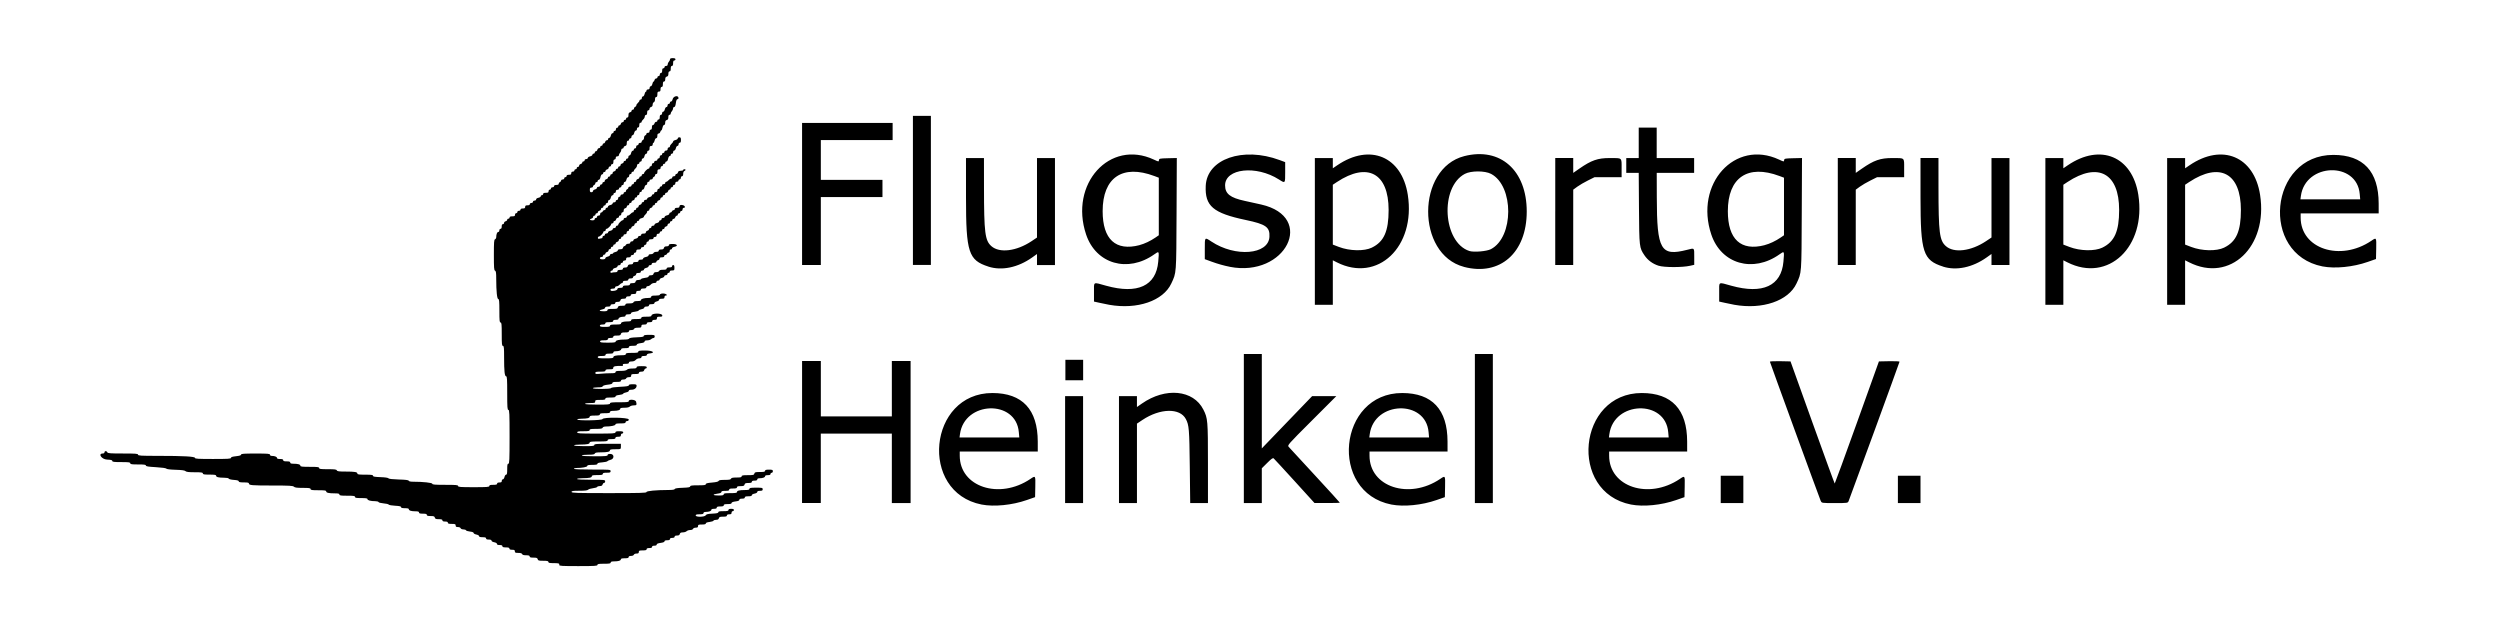 <?xml version="1.0" encoding="UTF-8" standalone="no"?>
<!-- Created with Inkscape (http://www.inkscape.org/) -->

<svg
   width="264"
   height="67"
   viewBox="0 0 69.85 17.727"
   version="1.1"
   id="SVGRoot"
   sodipodi:docname="Logo_ FSGHeinkel.svg"
   inkscape:version="1.2 (dc2aeda, 2022-05-15)"
   xmlns:inkscape="http://www.inkscape.org/namespaces/inkscape"
   xmlns:sodipodi="http://sodipodi.sourceforge.net/DTD/sodipodi-0.dtd"
   xmlns="http://www.w3.org/2000/svg"
   xmlns:svg="http://www.w3.org/2000/svg">
  <sodipodi:namedview
     id="namedview441"
     pagecolor="#ffffff"
     bordercolor="#000000"
     borderopacity="0.25"
     inkscape:showpageshadow="2"
     inkscape:pageopacity="0.0"
     inkscape:pagecheckerboard="0"
     inkscape:deskcolor="#d1d1d1"
     inkscape:document-units="mm"
     showgrid="false"
     inkscape:zoom="1.3266287"
     inkscape:cx="148.49671"
     inkscape:cy="153.39634"
     inkscape:window-width="1390"
     inkscape:window-height="1205"
     inkscape:window-x="0"
     inkscape:window-y="25"
     inkscape:window-maximized="0"
     inkscape:current-layer="layer1" />
  <defs
     id="defs436" />
  <g
     inkscape:label="Layer 1"
     inkscape:groupmode="layer"
     id="layer1">
    <path
       style="fill:#000000;stroke-width:0.022"
       d="m 15.628,15.767 c 0,-0.026 -0.032,-0.033 -0.153,-0.033 -0.121,0 -0.153,-0.007 -0.153,-0.033 0,-0.026 -0.031,-0.033 -0.144,-0.033 -0.125,0 -0.145,-0.006 -0.155,-0.044 -0.009,-0.036 -0.03,-0.044 -0.118,-0.044 -0.08,0 -0.106,-0.008 -0.106,-0.033 0,-0.024 -0.026,-0.033 -0.099,-0.033 -0.068,0 -0.103,-0.01 -0.111,-0.033 -0.009,-0.022 -0.043,-0.033 -0.108,-0.033 -0.081,0 -0.096,-0.007 -0.096,-0.044 0,-0.035 -0.015,-0.044 -0.076,-0.044 -0.053,0 -0.076,-0.01 -0.076,-0.033 0,-0.024 -0.025,-0.033 -0.098,-0.033 -0.073,0 -0.098,-0.009 -0.098,-0.033 0,-0.023 -0.023,-0.033 -0.076,-0.033 -0.052,0 -0.076,-0.01 -0.076,-0.032 0,-0.019 -0.031,-0.037 -0.076,-0.046 -0.044,-0.008 -0.076,-0.027 -0.076,-0.045 0,-0.02 -0.026,-0.03 -0.076,-0.03 -0.053,0 -0.076,-0.01 -0.076,-0.033 0,-0.024 -0.025,-0.033 -0.098,-0.033 -0.069,0 -0.098,-0.009 -0.098,-0.03 0,-0.017 -0.033,-0.036 -0.076,-0.045 -0.042,-0.008 -0.076,-0.027 -0.076,-0.043 0,-0.018 -0.038,-0.033 -0.103,-0.04 -0.057,-0.006 -0.106,-0.022 -0.111,-0.036 -0.004,-0.013 -0.037,-0.024 -0.072,-0.024 -0.037,0 -0.07,-0.014 -0.077,-0.033 -0.007,-0.019 -0.04,-0.033 -0.076,-0.033 -0.049,0 -0.063,-0.01 -0.063,-0.044 0,-0.038 -0.015,-0.044 -0.109,-0.044 -0.082,0 -0.109,-0.008 -0.109,-0.033 0,-0.023 -0.023,-0.033 -0.076,-0.033 -0.053,0 -0.076,-0.01 -0.076,-0.033 0,-0.024 -0.026,-0.033 -0.1,-0.033 -0.082,0 -0.102,-0.008 -0.112,-0.044 -0.009,-0.036 -0.03,-0.044 -0.118,-0.044 -0.08,0 -0.106,-0.008 -0.106,-0.033 0,-0.025 -0.027,-0.033 -0.109,-0.033 -0.082,0 -0.109,-0.008 -0.109,-0.033 0,-0.024 -0.025,-0.033 -0.093,-0.033 -0.124,-3.99e-4 -0.191,-0.02 -0.191,-0.057 0,-0.022 -0.031,-0.03 -0.109,-0.03 -0.079,0 -0.109,-0.009 -0.109,-0.03 0,-0.022 -0.043,-0.032 -0.165,-0.039 -0.091,-0.004 -0.172,-0.019 -0.18,-0.032 -0.008,-0.013 -0.074,-0.029 -0.145,-0.034 -0.071,-0.006 -0.134,-0.022 -0.138,-0.036 -0.005,-0.014 -0.046,-0.025 -0.091,-0.025 -0.127,0 -0.219,-0.024 -0.219,-0.057 0,-0.023 -0.041,-0.03 -0.174,-0.03 -0.141,0 -0.174,-0.006 -0.174,-0.033 0,-0.027 -0.039,-0.033 -0.218,-0.033 -0.179,0 -0.218,-0.006 -0.218,-0.033 0,-0.026 -0.03,-0.033 -0.136,-0.033 -0.166,-3.61e-4 -0.234,-0.017 -0.234,-0.057 0,-0.024 -0.047,-0.03 -0.218,-0.03 -0.179,0 -0.218,-0.006 -0.218,-0.033 0,-0.027 -0.039,-0.033 -0.217,-0.033 -0.163,0 -0.225,-0.008 -0.249,-0.033 -0.027,-0.027 -0.125,-0.033 -0.596,-0.033 -0.587,-3.06e-4 -0.661,-0.007 -0.661,-0.057 0,-0.023 -0.036,-0.03 -0.142,-0.03 -0.106,0 -0.142,-0.008 -0.142,-0.03 0,-0.021 -0.039,-0.033 -0.135,-0.04 -0.076,-0.005 -0.139,-0.021 -0.144,-0.035 -0.005,-0.016 -0.057,-0.026 -0.132,-0.026 -0.154,-3.71e-4 -0.222,-0.018 -0.222,-0.057 0,-0.023 -0.042,-0.03 -0.185,-0.03 -0.15,0 -0.185,-0.006 -0.185,-0.033 0,-0.027 -0.04,-0.033 -0.227,-0.033 -0.166,0 -0.236,-0.008 -0.258,-0.031 -0.022,-0.022 -0.102,-0.033 -0.275,-0.038 -0.151,-0.004 -0.25,-0.017 -0.26,-0.032 -0.009,-0.015 -0.126,-0.031 -0.294,-0.041 -0.214,-0.012 -0.278,-0.023 -0.278,-0.046 0,-0.024 -0.047,-0.03 -0.218,-0.03 -0.179,0 -0.218,-0.006 -0.218,-0.033 0,-0.027 -0.042,-0.033 -0.251,-0.033 -0.205,0 -0.251,-0.006 -0.251,-0.032 0,-0.024 -0.036,-0.033 -0.147,-0.038 -0.152,-0.007 -0.263,-0.17 -0.116,-0.17 0.025,0 0.045,-0.014 0.045,-0.033 0,-0.018 0.015,-0.033 0.033,-0.033 0.018,0 0.039,0.015 0.046,0.033 0.011,0.028 0.08,0.033 0.435,0.033 0.361,0 0.423,0.005 0.423,0.033 0,0.028 0.077,0.033 0.564,0.033 0.714,0 1.028,0.018 1.028,0.058 0,0.024 0.095,0.029 0.502,0.029 0.419,0 0.502,-0.005 0.502,-0.031 0,-0.022 0.041,-0.035 0.142,-0.046 0.099,-0.011 0.142,-0.024 0.142,-0.045 0,-0.025 0.074,-0.03 0.403,-0.03 0.344,0 0.403,0.005 0.403,0.033 0,0.019 0.02,0.033 0.049,0.033 0.083,5.02e-4 0.147,0.025 0.147,0.057 0,0.021 0.028,0.03 0.087,0.03 0.063,0 0.087,0.009 0.087,0.033 0,0.024 0.025,0.033 0.098,0.033 0.073,0 0.098,0.009 0.098,0.033 0,0.024 0.025,0.033 0.093,0.033 0.124,3.99e-4 0.191,0.02 0.191,0.057 0,0.024 0.053,0.03 0.262,0.03 0.218,0 0.262,0.005 0.262,0.033 0,0.027 0.041,0.033 0.241,0.033 0.194,0 0.243,0.006 0.253,0.033 0.01,0.026 0.059,0.033 0.245,0.033 0.259,3.33e-4 0.33,0.013 0.33,0.057 0,0.024 0.047,0.03 0.218,0.03 0.173,0 0.218,0.006 0.218,0.031 0,0.024 0.048,0.032 0.208,0.038 0.127,0.004 0.214,0.017 0.224,0.033 0.01,0.016 0.112,0.028 0.286,0.033 0.192,0.005 0.273,0.015 0.28,0.035 0.006,0.017 0.051,0.027 0.122,0.027 0.277,2.78e-4 0.538,0.028 0.538,0.058 0,0.023 0.072,0.029 0.36,0.029 0.305,0 0.36,0.005 0.36,0.033 0,0.028 0.063,0.033 0.436,0.033 0.373,0 0.436,-0.005 0.436,-0.033 0,-0.025 0.027,-0.033 0.109,-0.033 0.082,0 0.109,-0.008 0.109,-0.033 0,-0.022 0.022,-0.033 0.065,-0.033 0.051,0 0.065,-0.01 0.065,-0.044 0,-0.024 0.014,-0.044 0.031,-0.044 0.017,0 0.037,-0.029 0.045,-0.065 0.008,-0.036 0.028,-0.065 0.045,-0.065 0.024,0 0.031,-0.035 0.031,-0.153 0,-0.121 0.007,-0.153 0.033,-0.153 0.028,0 0.033,-0.098 0.033,-0.752 0,-0.654 -0.004,-0.752 -0.033,-0.752 -0.028,0 -0.033,-0.067 -0.033,-0.469 0,-0.381 -0.005,-0.469 -0.03,-0.469 -0.042,0 -0.057,-0.143 -0.057,-0.526 0,-0.274 -0.005,-0.324 -0.033,-0.324 -0.028,0 -0.033,-0.051 -0.033,-0.327 0,-0.276 -0.005,-0.327 -0.033,-0.327 -0.028,0 -0.033,-0.051 -0.033,-0.327 0,-0.26 -0.006,-0.327 -0.03,-0.327 -0.035,0 -0.058,-0.218 -0.058,-0.557 0,-0.178 -0.007,-0.226 -0.033,-0.236 -0.028,-0.011 -0.033,-0.08 -0.033,-0.439 0,-0.359 0.005,-0.429 0.033,-0.439 0.018,-0.007 0.033,-0.034 0.033,-0.059 5.18e-4,-0.081 0.025,-0.145 0.057,-0.145 0.017,0 0.03,-0.02 0.03,-0.044 0,-0.024 0.015,-0.044 0.033,-0.044 0.022,0 0.033,-0.022 0.033,-0.065 0,-0.044 0.011,-0.065 0.033,-0.065 0.018,0 0.033,-0.016 0.033,-0.035 0,-0.019 0.02,-0.04 0.044,-0.046 0.024,-0.006 0.044,-0.025 0.044,-0.042 0,-0.017 0.015,-0.03 0.033,-0.03 0.018,0 0.033,-0.015 0.033,-0.033 0,-0.023 0.023,-0.033 0.076,-0.033 0.062,0 0.076,-0.008 0.076,-0.044 0,-0.024 0.015,-0.044 0.033,-0.044 0.018,0 0.033,-0.015 0.033,-0.033 0,-0.018 0.019,-0.033 0.044,-0.033 0.024,0 0.044,-0.015 0.044,-0.033 0,-0.022 0.022,-0.033 0.065,-0.033 0.051,0 0.065,-0.01 0.065,-0.044 0,-0.034 0.015,-0.044 0.065,-0.044 0.044,0 0.065,-0.011 0.065,-0.033 0,-0.018 0.019,-0.033 0.044,-0.033 0.024,0 0.044,-0.015 0.044,-0.033 0,-0.018 0.019,-0.033 0.044,-0.033 0.025,0 0.044,-0.015 0.044,-0.033 0,-0.019 0.027,-0.039 0.065,-0.046 0.036,-0.007 0.065,-0.027 0.065,-0.043 0,-0.016 0.015,-0.03 0.033,-0.03 0.018,0 0.033,-0.015 0.033,-0.033 0,-0.023 0.023,-0.033 0.076,-0.033 0.062,0 0.076,-0.008 0.076,-0.044 0,-0.024 0.015,-0.044 0.033,-0.044 0.018,0 0.033,-0.015 0.033,-0.033 0,-0.018 0.019,-0.033 0.044,-0.033 0.024,0 0.044,-0.015 0.044,-0.033 0,-0.022 0.022,-0.033 0.065,-0.033 0.044,0 0.065,-0.011 0.065,-0.033 0,-0.018 0.015,-0.039 0.033,-0.046 0.018,-0.007 0.033,-0.026 0.033,-0.043 0,-0.017 0.02,-0.03 0.044,-0.03 0.024,0 0.044,-0.015 0.044,-0.033 0,-0.018 0.015,-0.033 0.033,-0.033 0.018,0 0.033,-0.015 0.033,-0.033 0,-0.022 0.022,-0.033 0.065,-0.033 0.051,0 0.065,-0.01 0.065,-0.044 0,-0.029 0.015,-0.044 0.044,-0.044 0.024,0 0.044,-0.015 0.044,-0.033 0,-0.018 0.015,-0.033 0.033,-0.033 0.018,0 0.033,-0.015 0.033,-0.033 0,-0.018 0.015,-0.033 0.033,-0.033 0.018,0 0.033,-0.016 0.033,-0.035 0,-0.019 0.02,-0.04 0.044,-0.046 0.024,-0.006 0.044,-0.025 0.044,-0.042 0,-0.017 0.015,-0.03 0.033,-0.03 0.018,0 0.033,-0.015 0.033,-0.033 0,-0.018 0.019,-0.033 0.044,-0.033 0.024,0 0.044,-0.014 0.044,-0.031 0,-0.017 0.029,-0.037 0.065,-0.045 0.036,-0.008 0.065,-0.028 0.065,-0.045 0,-0.017 0.015,-0.031 0.033,-0.031 0.018,0 0.033,-0.015 0.033,-0.033 0,-0.018 0.014,-0.033 0.03,-0.033 0.017,0 0.035,-0.02 0.042,-0.044 0.006,-0.024 0.027,-0.044 0.046,-0.044 0.019,0 0.035,-0.015 0.035,-0.033 0,-0.018 0.015,-0.033 0.033,-0.033 0.018,0 0.033,-0.015 0.033,-0.033 0,-0.018 0.014,-0.033 0.03,-0.033 0.017,0 0.035,-0.02 0.042,-0.044 0.006,-0.024 0.027,-0.044 0.046,-0.044 0.019,0 0.035,-0.015 0.035,-0.033 0,-0.018 0.014,-0.033 0.031,-0.033 0.017,0 0.037,-0.029 0.045,-0.065 0.008,-0.036 0.028,-0.065 0.045,-0.065 0.017,0 0.031,-0.015 0.031,-0.033 0,-0.018 0.015,-0.033 0.033,-0.033 0.018,0 0.033,-0.019 0.033,-0.044 0,-0.024 0.015,-0.044 0.033,-0.044 0.018,0 0.033,-0.015 0.033,-0.033 0,-0.018 0.014,-0.033 0.03,-0.033 0.017,0 0.035,-0.02 0.042,-0.044 0.006,-0.024 0.027,-0.044 0.046,-0.044 0.019,0 0.035,-0.015 0.035,-0.033 0,-0.018 0.015,-0.033 0.033,-0.033 0.018,0 0.033,-0.015 0.033,-0.033 0,-0.018 0.015,-0.033 0.033,-0.033 0.022,0 0.033,-0.022 0.033,-0.067 0,-0.049 0.012,-0.071 0.044,-0.079 0.024,-0.006 0.044,-0.025 0.044,-0.042 0,-0.017 0.015,-0.03 0.033,-0.03 0.018,0 0.033,-0.015 0.033,-0.033 0,-0.018 0.015,-0.039 0.033,-0.046 0.018,-0.007 0.033,-0.026 0.033,-0.043 0,-0.017 0.02,-0.047 0.044,-0.068 0.024,-0.021 0.044,-0.05 0.044,-0.065 0,-0.015 0.015,-0.028 0.033,-0.028 0.018,0 0.033,-0.019 0.033,-0.044 0,-0.024 0.014,-0.044 0.031,-0.044 0.017,0 0.037,-0.029 0.045,-0.065 0.008,-0.036 0.023,-0.065 0.034,-0.065 0.011,0 0.02,-0.015 0.02,-0.033 0,-0.018 0.019,-0.033 0.044,-0.033 0.029,0 0.044,-0.015 0.044,-0.044 0,-0.024 0.014,-0.044 0.031,-0.044 0.017,0 0.037,-0.029 0.045,-0.065 0.008,-0.036 0.022,-0.065 0.032,-0.065 0.01,0 0.023,-0.02 0.029,-0.044 0.006,-0.024 0.027,-0.044 0.046,-0.044 0.019,0 0.035,-0.015 0.035,-0.033 0,-0.018 0.015,-0.033 0.033,-0.033 0.018,0 0.033,-0.019 0.033,-0.044 0,-0.024 0.015,-0.044 0.033,-0.044 0.022,0 0.033,-0.022 0.033,-0.065 0,-0.044 0.011,-0.065 0.033,-0.065 0.018,0 0.033,-0.015 0.033,-0.033 0,-0.018 0.019,-0.033 0.044,-0.033 0.029,0 0.044,-0.015 0.044,-0.042 0,-0.023 0.015,-0.057 0.033,-0.075 0.018,-0.018 0.033,-0.048 0.033,-0.067 0,-0.025 0.021,-0.034 0.076,-0.034 0.053,0 0.076,0.01 0.076,0.033 0,0.018 -0.015,0.033 -0.033,0.033 -0.023,0 -0.033,0.023 -0.033,0.076 0,0.053 -0.01,0.076 -0.033,0.076 -0.023,0 -0.033,0.023 -0.033,0.076 0,0.053 -0.01,0.076 -0.033,0.076 -0.022,0 -0.033,0.022 -0.033,0.067 0,0.049 -0.012,0.071 -0.044,0.079 -0.031,0.008 -0.044,0.03 -0.044,0.074 0,0.041 -0.011,0.063 -0.033,0.063 -0.023,0 -0.033,0.023 -0.033,0.076 0,0.053 -0.01,0.076 -0.033,0.076 -0.022,0 -0.033,0.022 -0.033,0.065 0,0.051 -0.01,0.065 -0.044,0.065 -0.035,0 -0.044,0.015 -0.044,0.076 0,0.053 -0.01,0.076 -0.033,0.076 -0.022,0 -0.033,0.022 -0.033,0.066 0,0.039 -0.014,0.071 -0.033,0.079 -0.018,0.007 -0.033,0.037 -0.033,0.067 0,0.036 -0.015,0.058 -0.044,0.066 -0.024,0.006 -0.044,0.03 -0.044,0.052 0,0.023 -0.015,0.041 -0.033,0.041 -0.022,0 -0.033,0.022 -0.033,0.065 0,0.044 -0.011,0.065 -0.033,0.065 -0.018,0 -0.033,0.019 -0.033,0.044 0,0.024 -0.02,0.061 -0.044,0.081 -0.024,0.021 -0.044,0.05 -0.044,0.065 0,0.015 -0.015,0.028 -0.033,0.028 -0.022,0 -0.033,0.022 -0.033,0.065 0,0.044 -0.011,0.065 -0.033,0.065 -0.018,0 -0.033,0.019 -0.033,0.044 0,0.024 -0.014,0.044 -0.031,0.044 -0.017,0 -0.037,0.029 -0.045,0.065 -0.008,0.036 -0.028,0.065 -0.045,0.065 -0.017,0 -0.031,0.02 -0.031,0.044 0,0.024 -0.015,0.044 -0.033,0.044 -0.018,0 -0.033,0.015 -0.033,0.033 0,0.018 -0.015,0.033 -0.033,0.033 -0.022,0 -0.033,0.022 -0.033,0.067 0,0.049 -0.012,0.071 -0.044,0.079 -0.024,0.006 -0.044,0.025 -0.044,0.042 0,0.017 -0.015,0.03 -0.033,0.03 -0.018,0 -0.033,0.019 -0.033,0.042 0,0.023 -0.015,0.057 -0.033,0.075 -0.018,0.018 -0.033,0.048 -0.033,0.067 0,0.02 -0.019,0.034 -0.044,0.034 -0.029,0 -0.044,0.015 -0.044,0.044 0,0.024 -0.015,0.044 -0.033,0.044 -0.022,0 -0.033,0.022 -0.033,0.065 0,0.044 -0.011,0.065 -0.033,0.065 -0.018,0 -0.033,0.015 -0.033,0.033 0,0.018 -0.015,0.033 -0.033,0.033 -0.018,0 -0.033,0.016 -0.033,0.035 0,0.019 -0.02,0.04 -0.044,0.046 -0.024,0.006 -0.044,0.025 -0.044,0.042 0,0.017 -0.015,0.03 -0.033,0.03 -0.018,0 -0.033,0.015 -0.033,0.033 0,0.018 -0.014,0.033 -0.03,0.033 -0.017,0 -0.036,0.033 -0.045,0.076 -0.009,0.046 -0.027,0.076 -0.046,0.076 -0.017,0 -0.032,0.015 -0.032,0.033 0,0.018 -0.015,0.033 -0.033,0.033 -0.018,0 -0.033,0.015 -0.033,0.033 0,0.018 -0.015,0.039 -0.033,0.046 -0.018,0.007 -0.033,0.026 -0.033,0.043 0,0.017 -0.02,0.03 -0.044,0.03 -0.034,0 -0.044,0.015 -0.044,0.065 0,0.051 0.01,0.065 0.044,0.065 0.024,0 0.044,-0.015 0.044,-0.032 0,-0.018 0.025,-0.038 0.055,-0.046 0.03,-0.007 0.055,-0.027 0.055,-0.044 0,-0.017 0.02,-0.03 0.044,-0.03 0.024,0 0.044,-0.015 0.044,-0.033 0,-0.018 0.015,-0.033 0.033,-0.033 0.018,0 0.033,-0.015 0.033,-0.033 0,-0.018 0.015,-0.033 0.033,-0.033 0.018,0 0.033,-0.016 0.033,-0.035 0,-0.019 0.02,-0.04 0.044,-0.046 0.024,-0.006 0.044,-0.025 0.044,-0.042 0,-0.017 0.015,-0.03 0.033,-0.03 0.018,0 0.033,-0.015 0.033,-0.033 0,-0.018 0.015,-0.033 0.033,-0.033 0.018,0 0.033,-0.016 0.033,-0.035 0,-0.019 0.02,-0.04 0.044,-0.046 0.024,-0.006 0.044,-0.025 0.044,-0.042 0,-0.017 0.015,-0.03 0.033,-0.03 0.018,0 0.033,-0.015 0.033,-0.033 0,-0.018 0.015,-0.033 0.033,-0.033 0.018,0 0.033,-0.016 0.033,-0.035 0,-0.019 0.02,-0.04 0.044,-0.046 0.024,-0.006 0.044,-0.025 0.044,-0.042 0,-0.017 0.015,-0.03 0.033,-0.03 0.018,0 0.033,-0.015 0.033,-0.033 0,-0.018 0.015,-0.033 0.033,-0.033 0.018,0 0.033,-0.019 0.033,-0.044 0,-0.024 0.014,-0.044 0.031,-0.044 0.017,0 0.037,-0.029 0.045,-0.065 0.008,-0.036 0.028,-0.065 0.045,-0.065 0.017,0 0.031,-0.015 0.031,-0.033 0,-0.018 0.015,-0.033 0.033,-0.033 0.018,0 0.033,-0.019 0.033,-0.044 0,-0.024 0.015,-0.044 0.033,-0.044 0.018,0 0.033,-0.015 0.033,-0.033 0,-0.018 0.019,-0.033 0.044,-0.033 0.025,0 0.044,-0.015 0.044,-0.033 0,-0.018 0.015,-0.039 0.033,-0.046 0.018,-0.007 0.033,-0.036 0.033,-0.065 0,-0.029 0.015,-0.059 0.033,-0.065 0.018,-0.007 0.033,-0.026 0.033,-0.043 0,-0.017 0.02,-0.03 0.044,-0.03 0.029,0 0.044,-0.015 0.044,-0.044 0,-0.024 0.015,-0.044 0.033,-0.044 0.022,0 0.033,-0.022 0.033,-0.065 0,-0.041 0.011,-0.065 0.03,-0.065 0.017,0 0.035,-0.02 0.042,-0.044 0.006,-0.024 0.027,-0.044 0.046,-0.044 0.019,0 0.035,-0.015 0.035,-0.033 0,-0.018 0.015,-0.033 0.033,-0.033 0.022,0 0.033,-0.022 0.033,-0.065 0,-0.044 0.011,-0.065 0.033,-0.065 0.018,0 0.033,-0.019 0.033,-0.044 0,-0.024 0.014,-0.044 0.031,-0.044 0.017,0 0.037,-0.029 0.045,-0.065 0.008,-0.036 0.028,-0.065 0.045,-0.065 0.017,0 0.031,-0.02 0.031,-0.044 0,-0.024 0.015,-0.044 0.033,-0.044 0.018,0 0.033,-0.015 0.033,-0.033 0,-0.018 0.014,-0.033 0.031,-0.033 0.017,0 0.037,-0.029 0.045,-0.063 0.02,-0.092 0.164,-0.122 0.164,-0.033 0,0.017 -0.013,0.031 -0.03,0.031 -0.019,0 -0.035,0.038 -0.044,0.109 -0.01,0.075 -0.025,0.109 -0.046,0.109 -0.018,0 -0.032,0.019 -0.032,0.042 0,0.023 -0.015,0.057 -0.033,0.075 -0.018,0.018 -0.033,0.048 -0.033,0.067 0,0.019 -0.015,0.034 -0.033,0.034 -0.022,0 -0.033,0.022 -0.033,0.067 0,0.049 -0.012,0.071 -0.044,0.079 -0.031,0.008 -0.044,0.03 -0.044,0.074 0,0.039 -0.011,0.063 -0.03,0.063 -0.017,0 -0.036,0.033 -0.045,0.076 -0.008,0.042 -0.023,0.076 -0.033,0.076 -0.01,0 -0.023,0.02 -0.03,0.044 -0.006,0.024 -0.027,0.044 -0.046,0.044 -0.024,0 -0.035,0.02 -0.035,0.065 0,0.042 -0.011,0.065 -0.031,0.065 -0.017,0 -0.037,0.029 -0.045,0.065 -0.008,0.036 -0.023,0.065 -0.034,0.065 -0.011,0 -0.02,0.02 -0.02,0.044 0,0.029 -0.015,0.044 -0.044,0.044 -0.034,0 -0.044,0.015 -0.044,0.065 0,0.044 -0.011,0.065 -0.033,0.065 -0.018,0 -0.033,0.019 -0.033,0.044 0,0.024 -0.014,0.044 -0.031,0.044 -0.017,0 -0.037,0.029 -0.045,0.065 -0.008,0.036 -0.028,0.065 -0.045,0.065 -0.017,0 -0.031,0.02 -0.031,0.044 0,0.024 -0.015,0.044 -0.033,0.044 -0.018,0 -0.033,0.015 -0.033,0.033 0,0.018 -0.015,0.033 -0.033,0.033 -0.018,0 -0.033,0.019 -0.033,0.044 0,0.024 -0.02,0.061 -0.044,0.081 -0.024,0.021 -0.044,0.05 -0.044,0.065 0,0.015 -0.015,0.028 -0.033,0.028 -0.018,0 -0.033,0.015 -0.033,0.033 0,0.018 -0.015,0.033 -0.033,0.033 -0.018,0 -0.033,0.019 -0.033,0.044 0,0.024 -0.014,0.044 -0.031,0.044 -0.017,0 -0.037,0.029 -0.045,0.065 -0.008,0.036 -0.028,0.065 -0.045,0.065 -0.017,0 -0.031,0.02 -0.031,0.044 0,0.024 -0.015,0.044 -0.033,0.044 -0.018,0 -0.033,0.015 -0.033,0.033 0,0.018 -0.015,0.033 -0.033,0.033 -0.018,0 -0.033,0.015 -0.033,0.033 0,0.018 -0.019,0.033 -0.044,0.033 -0.029,0 -0.044,0.015 -0.044,0.044 0,0.024 -0.015,0.044 -0.033,0.044 -0.018,0 -0.033,0.015 -0.033,0.033 0,0.018 -0.014,0.033 -0.031,0.033 -0.017,0 -0.037,0.029 -0.045,0.065 -0.008,0.036 -0.028,0.065 -0.045,0.065 -0.017,0 -0.031,0.02 -0.031,0.044 0,0.024 -0.015,0.044 -0.033,0.044 -0.018,0 -0.033,0.015 -0.033,0.033 0,0.018 -0.015,0.033 -0.033,0.033 -0.018,0 -0.033,0.015 -0.033,0.033 0,0.018 -0.015,0.033 -0.033,0.033 -0.018,0 -0.033,0.016 -0.033,0.035 0,0.019 -0.02,0.04 -0.044,0.046 -0.024,0.006 -0.044,0.025 -0.044,0.042 0,0.017 -0.015,0.03 -0.033,0.03 -0.018,0 -0.033,0.015 -0.033,0.033 0,0.018 -0.015,0.033 -0.033,0.033 -0.018,0 -0.033,0.016 -0.033,0.035 0,0.019 -0.02,0.04 -0.044,0.046 -0.066,0.017 -0.052,0.05 0.022,0.05 0.044,0 0.065,-0.011 0.065,-0.033 0,-0.018 0.015,-0.033 0.033,-0.033 0.018,0 0.033,-0.015 0.033,-0.033 0,-0.018 0.019,-0.033 0.044,-0.033 0.029,0 0.044,-0.015 0.044,-0.044 0,-0.024 0.014,-0.044 0.03,-0.044 0.017,0 0.036,-0.015 0.043,-0.033 0.007,-0.018 0.028,-0.033 0.046,-0.033 0.018,0 0.033,-0.015 0.033,-0.033 0,-0.018 0.015,-0.033 0.033,-0.033 0.018,0 0.033,-0.014 0.033,-0.031 0,-0.017 0.029,-0.037 0.065,-0.045 0.036,-0.008 0.065,-0.028 0.065,-0.045 0,-0.017 0.02,-0.031 0.044,-0.031 0.024,0 0.044,-0.015 0.044,-0.033 0,-0.018 0.015,-0.033 0.033,-0.033 0.018,0 0.033,-0.019 0.033,-0.044 0,-0.024 0.015,-0.044 0.033,-0.044 0.018,0 0.033,-0.015 0.033,-0.033 0,-0.018 0.019,-0.033 0.044,-0.033 0.024,0 0.044,-0.015 0.044,-0.033 0,-0.018 0.015,-0.033 0.033,-0.033 0.018,0 0.033,-0.015 0.033,-0.033 0,-0.018 0.015,-0.039 0.033,-0.046 0.018,-0.007 0.033,-0.026 0.033,-0.043 0,-0.017 0.02,-0.03 0.044,-0.03 0.024,0 0.044,-0.015 0.044,-0.033 0,-0.018 0.015,-0.033 0.033,-0.033 0.018,0 0.033,-0.015 0.033,-0.033 0,-0.018 0.015,-0.033 0.033,-0.033 0.018,0 0.033,-0.016 0.033,-0.035 0,-0.019 0.02,-0.04 0.044,-0.046 0.024,-0.006 0.044,-0.025 0.044,-0.042 0,-0.017 0.015,-0.03 0.033,-0.03 0.018,0 0.033,-0.015 0.033,-0.033 0,-0.018 0.015,-0.033 0.033,-0.033 0.018,0 0.033,-0.011 0.033,-0.024 0,-0.034 0.092,-0.128 0.125,-0.128 0.015,-2.19e-4 0.027,-0.015 0.027,-0.033 0,-0.018 0.015,-0.033 0.033,-0.033 0.018,0 0.033,-0.019 0.033,-0.044 0,-0.024 0.015,-0.044 0.033,-0.044 0.018,0 0.033,-0.015 0.033,-0.033 0,-0.018 0.019,-0.033 0.044,-0.033 0.024,0 0.044,-0.015 0.044,-0.033 0,-0.018 0.015,-0.033 0.033,-0.033 0.018,0 0.033,-0.019 0.033,-0.044 0,-0.024 0.015,-0.044 0.033,-0.044 0.018,0 0.033,-0.015 0.033,-0.033 0,-0.018 0.015,-0.033 0.033,-0.033 0.018,0 0.033,-0.015 0.033,-0.033 0,-0.018 0.019,-0.033 0.044,-0.033 0.029,0 0.044,-0.015 0.044,-0.044 0,-0.024 0.015,-0.044 0.033,-0.044 0.018,0 0.033,-0.015 0.033,-0.033 0,-0.018 0.02,-0.05 0.044,-0.07 0.024,-0.021 0.044,-0.049 0.044,-0.063 0,-0.014 0.029,-0.033 0.065,-0.041 0.036,-0.008 0.065,-0.028 0.065,-0.045 0,-0.017 0.02,-0.031 0.044,-0.031 0.035,0 0.044,0.015 0.044,0.076 0,0.053 -0.01,0.076 -0.033,0.076 -0.018,0 -0.033,0.019 -0.033,0.044 0,0.024 -0.014,0.044 -0.031,0.044 -0.017,0 -0.037,0.029 -0.045,0.065 -0.008,0.036 -0.028,0.065 -0.045,0.065 -0.017,0 -0.031,0.02 -0.031,0.044 0,0.024 -0.015,0.044 -0.033,0.044 -0.018,0 -0.033,0.015 -0.033,0.033 0,0.018 -0.014,0.033 -0.03,0.033 -0.017,0 -0.036,0.033 -0.045,0.076 -0.009,0.046 -0.027,0.076 -0.046,0.076 -0.017,0 -0.032,0.015 -0.032,0.033 0,0.018 -0.015,0.033 -0.033,0.033 -0.018,0 -0.033,0.015 -0.033,0.033 0,0.018 -0.015,0.033 -0.033,0.033 -0.018,0 -0.033,0.019 -0.033,0.044 0,0.029 -0.015,0.044 -0.044,0.044 -0.034,0 -0.044,0.015 -0.044,0.065 0,0.044 -0.011,0.065 -0.033,0.065 -0.018,0 -0.033,0.015 -0.033,0.033 0,0.018 -0.015,0.039 -0.033,0.046 -0.018,0.007 -0.033,0.026 -0.033,0.043 0,0.017 -0.02,0.03 -0.044,0.03 -0.024,0 -0.044,0.015 -0.044,0.033 0,0.018 -0.015,0.033 -0.033,0.033 -0.018,0 -0.033,0.019 -0.033,0.044 0,0.024 -0.014,0.044 -0.031,0.044 -0.017,0 -0.037,0.029 -0.045,0.065 -0.008,0.036 -0.028,0.065 -0.045,0.065 -0.017,0 -0.031,0.015 -0.031,0.033 0,0.018 -0.015,0.033 -0.033,0.033 -0.018,0 -0.033,0.019 -0.033,0.044 0,0.024 -0.015,0.044 -0.033,0.044 -0.018,0 -0.033,0.015 -0.033,0.033 0,0.018 -0.015,0.033 -0.033,0.033 -0.018,0 -0.033,0.016 -0.033,0.035 0,0.019 -0.02,0.04 -0.044,0.046 -0.024,0.006 -0.044,0.025 -0.044,0.042 0,0.017 -0.015,0.03 -0.033,0.03 -0.018,0 -0.033,0.015 -0.033,0.033 0,0.018 -0.015,0.033 -0.033,0.033 -0.018,0 -0.033,0.016 -0.033,0.035 0,0.019 -0.02,0.04 -0.044,0.046 -0.028,0.007 -0.044,0.03 -0.044,0.063 0,0.032 -0.013,0.052 -0.033,0.052 -0.018,0 -0.033,0.019 -0.033,0.044 0,0.024 -0.015,0.044 -0.033,0.044 -0.018,0 -0.033,0.015 -0.033,0.033 0,0.018 -0.016,0.033 -0.035,0.033 -0.019,0 -0.04,0.02 -0.046,0.044 -0.006,0.024 -0.025,0.044 -0.042,0.044 -0.017,0 -0.03,0.015 -0.03,0.033 0,0.018 -0.015,0.033 -0.033,0.033 -0.018,0 -0.033,0.011 -0.033,0.024 0,0.033 -0.092,0.128 -0.125,0.128 -0.015,2.13e-4 -0.027,0.015 -0.027,0.033 0,0.018 -0.015,0.033 -0.033,0.033 -0.018,0 -0.033,0.011 -0.033,0.024 0,0.034 -0.092,0.128 -0.125,0.128 -0.015,2.19e-4 -0.027,0.016 -0.027,0.036 0,0.026 0.013,0.032 0.049,0.022 0.027,-0.007 0.056,-0.013 0.065,-0.013 0.009,-1.74e-4 0.016,-0.015 0.016,-0.033 0,-0.018 0.015,-0.033 0.033,-0.033 0.018,0 0.033,-0.015 0.033,-0.033 0,-0.018 0.019,-0.033 0.044,-0.033 0.024,0 0.044,-0.014 0.044,-0.031 0,-0.017 0.029,-0.037 0.065,-0.045 0.036,-0.008 0.065,-0.028 0.065,-0.045 0,-0.017 0.02,-0.031 0.044,-0.031 0.024,0 0.044,-0.015 0.044,-0.033 0,-0.018 0.015,-0.033 0.033,-0.033 0.018,0 0.033,-0.011 0.033,-0.024 0,-0.034 0.092,-0.128 0.125,-0.128 0.015,-2.19e-4 0.027,-0.015 0.027,-0.033 0,-0.018 0.019,-0.033 0.044,-0.033 0.024,0 0.044,-0.015 0.044,-0.033 0,-0.018 0.015,-0.033 0.033,-0.033 0.018,0 0.05,-0.02 0.07,-0.044 0.021,-0.024 0.05,-0.044 0.065,-0.044 0.015,0 0.028,-0.015 0.028,-0.033 0,-0.018 0.015,-0.033 0.033,-0.033 0.018,0 0.033,-0.015 0.033,-0.033 0,-0.018 0.015,-0.033 0.033,-0.033 0.018,0 0.033,-0.016 0.033,-0.035 0,-0.019 0.02,-0.04 0.044,-0.046 0.024,-0.006 0.044,-0.025 0.044,-0.042 0,-0.017 0.015,-0.03 0.033,-0.03 0.018,0 0.033,-0.015 0.033,-0.033 0,-0.018 0.019,-0.033 0.044,-0.033 0.024,0 0.044,-0.014 0.044,-0.031 0,-0.017 0.029,-0.037 0.065,-0.045 0.036,-0.008 0.065,-0.028 0.065,-0.045 0,-0.017 0.015,-0.031 0.033,-0.031 0.018,0 0.033,-0.015 0.033,-0.033 0,-0.018 0.019,-0.033 0.044,-0.033 0.029,0 0.044,-0.015 0.044,-0.044 0,-0.024 0.015,-0.044 0.033,-0.044 0.018,0 0.033,-0.015 0.033,-0.033 0,-0.018 0.015,-0.033 0.033,-0.033 0.018,0 0.033,-0.015 0.033,-0.033 0,-0.018 0.019,-0.033 0.044,-0.033 0.024,0 0.044,-0.015 0.044,-0.033 0,-0.018 0.013,-0.033 0.028,-0.033 0.015,0 0.045,-0.02 0.065,-0.044 0.021,-0.024 0.052,-0.044 0.07,-0.044 0.018,0 0.033,-0.015 0.033,-0.033 0,-0.018 0.019,-0.033 0.044,-0.033 0.024,0 0.044,-0.015 0.044,-0.033 0,-0.018 0.014,-0.033 0.03,-0.033 0.017,0 0.035,-0.02 0.042,-0.044 0.008,-0.032 0.03,-0.044 0.079,-0.044 0.037,0 0.067,-0.01 0.067,-0.022 0,-0.012 0.015,-0.022 0.033,-0.022 0.018,0 0.033,0.009 0.033,0.019 0,0.011 -0.015,0.025 -0.033,0.032 -0.019,0.007 -0.033,0.04 -0.033,0.079 0,0.044 -0.011,0.066 -0.033,0.066 -0.018,0 -0.033,0.019 -0.033,0.044 0,0.024 -0.015,0.044 -0.033,0.044 -0.018,0 -0.033,0.015 -0.033,0.033 0,0.018 -0.019,0.033 -0.044,0.033 -0.029,0 -0.044,0.015 -0.044,0.044 0,0.024 -0.015,0.044 -0.033,0.044 -0.018,0 -0.033,0.015 -0.033,0.033 0,0.018 -0.015,0.033 -0.033,0.033 -0.018,0 -0.033,0.015 -0.033,0.033 0,0.018 -0.014,0.033 -0.03,0.033 -0.017,0 -0.035,0.02 -0.042,0.044 -0.006,0.024 -0.027,0.044 -0.046,0.044 -0.019,0 -0.035,0.015 -0.035,0.033 0,0.018 -0.015,0.033 -0.033,0.033 -0.018,0 -0.033,0.015 -0.033,0.033 0,0.018 -0.015,0.033 -0.033,0.033 -0.018,0 -0.033,0.016 -0.033,0.035 0,0.019 -0.02,0.04 -0.044,0.046 -0.024,0.006 -0.044,0.025 -0.044,0.042 0,0.017 -0.015,0.03 -0.033,0.03 -0.018,0 -0.033,0.015 -0.033,0.033 0,0.018 -0.015,0.033 -0.033,0.033 -0.018,0 -0.033,0.014 -0.033,0.03 0,0.017 -0.02,0.035 -0.044,0.042 -0.024,0.006 -0.044,0.027 -0.044,0.046 0,0.019 -0.015,0.035 -0.033,0.035 -0.018,0 -0.033,0.015 -0.033,0.033 0,0.018 -0.02,0.05 -0.044,0.07 -0.024,0.021 -0.044,0.049 -0.044,0.063 0,0.014 -0.029,0.033 -0.065,0.041 -0.036,0.008 -0.065,0.028 -0.065,0.045 0,0.017 -0.015,0.031 -0.033,0.031 -0.018,0 -0.033,0.015 -0.033,0.033 0,0.018 -0.015,0.033 -0.033,0.033 -0.018,0 -0.033,0.016 -0.033,0.035 0,0.019 -0.02,0.04 -0.044,0.046 -0.024,0.006 -0.044,0.025 -0.044,0.042 0,0.017 -0.015,0.03 -0.033,0.03 -0.018,0 -0.033,0.015 -0.033,0.033 0,0.018 -0.015,0.033 -0.033,0.033 -0.018,0 -0.033,0.019 -0.033,0.044 0,0.029 -0.015,0.044 -0.044,0.044 -0.024,0 -0.044,0.015 -0.044,0.033 0,0.018 -0.015,0.033 -0.033,0.033 -0.018,0 -0.033,0.015 -0.033,0.033 0,0.018 -0.015,0.033 -0.033,0.033 -0.018,0 -0.033,0.016 -0.033,0.035 0,0.019 -0.02,0.04 -0.044,0.046 -0.024,0.006 -0.044,0.025 -0.044,0.042 0,0.017 -0.015,0.03 -0.033,0.03 -0.018,0 -0.033,0.015 -0.033,0.033 0,0.018 -0.015,0.033 -0.033,0.033 -0.018,0 -0.033,0.015 -0.033,0.033 0,0.018 -0.015,0.033 -0.033,0.033 -0.018,0 -0.033,0.016 -0.033,0.035 0,0.019 -0.02,0.04 -0.044,0.046 -0.024,0.006 -0.044,0.025 -0.044,0.042 0,0.017 -0.015,0.03 -0.033,0.03 -0.018,0 -0.033,0.015 -0.033,0.033 0,0.018 -0.019,0.033 -0.044,0.033 -0.024,0 -0.044,0.015 -0.044,0.033 0,0.023 0.023,0.033 0.076,0.033 0.051,0 0.076,-0.01 0.076,-0.031 0,-0.017 0.029,-0.037 0.065,-0.045 0.036,-0.008 0.065,-0.028 0.065,-0.045 0,-0.017 0.02,-0.031 0.044,-0.031 0.024,0 0.044,-0.009 0.044,-0.02 0,-0.011 0.029,-0.027 0.065,-0.034 0.036,-0.008 0.065,-0.028 0.065,-0.045 0,-0.02 0.024,-0.031 0.067,-0.031 0.049,0 0.071,-0.012 0.079,-0.044 0.006,-0.024 0.024,-0.044 0.039,-0.044 0.015,0 0.033,-0.015 0.04,-0.033 0.007,-0.018 0.037,-0.033 0.068,-0.033 0.035,0 0.055,-0.012 0.055,-0.033 0,-0.018 0.019,-0.033 0.044,-0.033 0.024,0 0.044,-0.014 0.044,-0.031 0,-0.017 0.029,-0.037 0.065,-0.045 0.036,-0.008 0.065,-0.028 0.065,-0.045 0,-0.017 0.02,-0.031 0.044,-0.031 0.024,0 0.044,-0.015 0.044,-0.033 0,-0.022 0.022,-0.033 0.065,-0.033 0.045,0 0.065,-0.011 0.065,-0.035 0,-0.019 0.02,-0.04 0.044,-0.046 0.024,-0.006 0.044,-0.025 0.044,-0.042 0,-0.017 0.015,-0.03 0.033,-0.03 0.018,0 0.033,-0.015 0.033,-0.033 0,-0.018 0.019,-0.033 0.044,-0.033 0.024,0 0.044,-0.014 0.044,-0.031 0,-0.017 0.029,-0.037 0.065,-0.045 0.036,-0.008 0.065,-0.028 0.065,-0.045 0,-0.017 0.015,-0.031 0.033,-0.031 0.018,0 0.033,-0.015 0.033,-0.033 0,-0.018 0.019,-0.033 0.044,-0.033 0.024,0 0.044,-0.013 0.044,-0.03 0,-0.016 0.029,-0.036 0.065,-0.043 0.038,-0.008 0.065,-0.027 0.065,-0.046 0,-0.018 0.014,-0.033 0.03,-0.033 0.017,0 0.036,-0.015 0.043,-0.033 0.007,-0.018 0.028,-0.033 0.046,-0.033 0.018,0 0.033,-0.015 0.033,-0.033 0,-0.022 0.022,-0.033 0.065,-0.033 0.042,0 0.065,-0.011 0.065,-0.031 0,-0.045 0.033,-0.059 0.097,-0.043 0.059,0.015 0.078,0.075 0.023,0.075 -0.018,0 -0.033,0.019 -0.033,0.044 0,0.024 -0.015,0.044 -0.033,0.044 -0.018,0 -0.033,0.015 -0.033,0.033 0,0.018 -0.015,0.033 -0.033,0.033 -0.018,0 -0.033,0.015 -0.033,0.033 0,0.018 -0.014,0.033 -0.03,0.033 -0.017,0 -0.035,0.02 -0.042,0.044 -0.006,0.024 -0.027,0.044 -0.046,0.044 -0.019,0 -0.035,0.015 -0.035,0.033 0,0.018 -0.015,0.033 -0.033,0.033 -0.018,0 -0.033,0.015 -0.033,0.033 0,0.018 -0.015,0.033 -0.033,0.033 -0.018,0 -0.033,0.016 -0.033,0.035 0,0.019 -0.02,0.04 -0.044,0.046 -0.024,0.006 -0.044,0.025 -0.044,0.042 0,0.017 -0.015,0.03 -0.033,0.03 -0.018,0 -0.033,0.015 -0.033,0.033 0,0.018 -0.015,0.033 -0.033,0.033 -0.018,0 -0.033,0.015 -0.033,0.033 0,0.018 -0.019,0.033 -0.044,0.033 -0.029,0 -0.044,0.015 -0.044,0.044 0,0.029 -0.015,0.044 -0.044,0.044 -0.024,0 -0.044,0.015 -0.044,0.033 0,0.022 -0.022,0.033 -0.065,0.033 -0.044,0 -0.065,0.011 -0.065,0.033 0,0.018 -0.015,0.033 -0.033,0.033 -0.018,0 -0.033,0.019 -0.033,0.044 0,0.024 -0.015,0.044 -0.033,0.044 -0.018,0 -0.033,0.015 -0.033,0.033 0,0.018 -0.019,0.033 -0.044,0.033 -0.024,0 -0.044,0.015 -0.044,0.033 0,0.022 -0.022,0.033 -0.065,0.033 -0.051,0 -0.065,0.01 -0.065,0.044 0,0.024 -0.015,0.044 -0.033,0.044 -0.018,0 -0.033,0.015 -0.033,0.033 0,0.018 -0.019,0.033 -0.044,0.033 -0.024,0 -0.044,0.015 -0.044,0.033 0,0.022 -0.022,0.033 -0.065,0.033 -0.051,0 -0.065,0.01 -0.065,0.044 0,0.029 -0.015,0.044 -0.044,0.044 -0.024,0 -0.044,0.015 -0.044,0.033 0,0.018 -0.015,0.033 -0.033,0.033 -0.018,0 -0.033,0.015 -0.033,0.033 0,0.018 -0.019,0.033 -0.044,0.033 -0.024,0 -0.044,0.014 -0.044,0.031 0,0.017 -0.029,0.037 -0.065,0.045 -0.036,0.008 -0.065,0.028 -0.065,0.045 0,0.017 -0.015,0.031 -0.033,0.031 -0.018,0 -0.033,0.016 -0.033,0.035 0,0.023 0.012,0.031 0.034,0.022 0.019,-0.007 0.063,-0.013 0.098,-0.013 0.042,0 0.064,-0.011 0.064,-0.033 0,-0.023 0.023,-0.033 0.076,-0.033 0.053,0 0.076,-0.01 0.076,-0.033 0,-0.022 0.022,-0.033 0.063,-0.033 0.045,0 0.066,-0.013 0.074,-0.044 0.008,-0.032 0.03,-0.044 0.079,-0.044 0.045,0 0.067,-0.011 0.067,-0.033 0,-0.023 0.023,-0.033 0.076,-0.033 0.053,0 0.076,-0.01 0.076,-0.033 0,-0.022 0.022,-0.033 0.065,-0.033 0.041,0 0.065,-0.011 0.065,-0.03 0,-0.017 0.033,-0.036 0.076,-0.045 0.046,-0.009 0.076,-0.027 0.076,-0.046 0,-0.02 0.022,-0.032 0.063,-0.032 0.036,0 0.068,-0.014 0.076,-0.033 0.007,-0.019 0.04,-0.033 0.079,-0.033 0.044,0 0.066,-0.011 0.066,-0.033 0,-0.022 0.022,-0.033 0.067,-0.033 0.049,0 0.071,-0.012 0.079,-0.044 0.008,-0.031 0.03,-0.044 0.074,-0.044 0.041,0 0.063,-0.011 0.063,-0.033 0,-0.025 0.027,-0.033 0.109,-0.033 0.127,0 0.158,0.057 0.044,0.08 -0.036,0.007 -0.065,0.027 -0.065,0.043 0,0.016 -0.015,0.03 -0.033,0.03 -0.018,0 -0.033,0.019 -0.033,0.044 0,0.024 -0.014,0.044 -0.03,0.044 -0.017,0 -0.036,0.015 -0.043,0.033 -0.007,0.018 -0.028,0.033 -0.046,0.033 -0.018,0 -0.033,0.015 -0.033,0.033 0,0.022 -0.022,0.033 -0.065,0.033 -0.045,0 -0.065,0.011 -0.065,0.035 0,0.019 -0.02,0.04 -0.044,0.046 -0.024,0.006 -0.044,0.025 -0.044,0.042 0,0.019 -0.024,0.03 -0.065,0.03 -0.044,0 -0.065,0.011 -0.065,0.033 0,0.018 -0.019,0.033 -0.044,0.033 -0.024,0 -0.044,0.014 -0.044,0.031 0,0.017 -0.029,0.037 -0.065,0.045 -0.036,0.008 -0.065,0.028 -0.065,0.045 0,0.017 -0.02,0.031 -0.044,0.031 -0.024,0 -0.044,0.015 -0.044,0.033 0,0.022 -0.022,0.033 -0.065,0.033 -0.045,0 -0.065,0.011 -0.065,0.035 0,0.019 -0.02,0.04 -0.044,0.046 -0.024,0.006 -0.044,0.025 -0.044,0.042 0,0.019 -0.024,0.03 -0.065,0.03 -0.044,0 -0.065,0.011 -0.065,0.033 0,0.023 -0.023,0.033 -0.076,0.033 -0.053,0 -0.076,0.01 -0.076,0.033 0,0.018 -0.013,0.033 -0.028,0.033 -0.015,0 -0.045,0.02 -0.065,0.044 -0.021,0.024 -0.057,0.044 -0.081,0.044 -0.024,0 -0.044,0.014 -0.044,0.033 0,0.022 -0.022,0.033 -0.065,0.033 -0.044,0 -0.065,0.011 -0.065,0.033 0,0.019 0.02,0.033 0.049,0.032 0.083,-5.08e-4 0.147,-0.025 0.147,-0.057 0,-0.02 0.026,-0.03 0.076,-0.03 0.053,0 0.076,-0.01 0.076,-0.033 0,-0.024 0.025,-0.033 0.098,-0.033 0.073,0 0.098,-0.009 0.098,-0.033 0,-0.023 0.023,-0.033 0.074,-0.033 0.055,0 0.077,-0.011 0.085,-0.044 0.008,-0.031 0.03,-0.044 0.077,-0.044 0.036,0 0.069,-0.011 0.074,-0.024 0.004,-0.013 0.054,-0.029 0.111,-0.036 0.067,-0.007 0.103,-0.022 0.103,-0.042 0,-0.018 0.024,-0.03 0.063,-0.03 0.045,0 0.066,-0.013 0.074,-0.044 0.008,-0.031 0.03,-0.044 0.077,-0.044 0.038,0 0.07,-0.014 0.078,-0.033 0.009,-0.022 0.044,-0.033 0.111,-0.033 0.073,0 0.099,-0.009 0.099,-0.033 0,-0.023 0.023,-0.033 0.076,-0.033 0.053,0 0.076,-0.01 0.076,-0.033 0,-0.018 0.015,-0.033 0.033,-0.033 0.023,0 0.033,0.023 0.033,0.076 0,0.07 -0.005,0.076 -0.065,0.076 -0.044,0 -0.065,0.011 -0.065,0.033 0,0.018 -0.015,0.033 -0.033,0.033 -0.018,0 -0.033,0.015 -0.033,0.033 0,0.018 -0.019,0.033 -0.044,0.033 -0.024,0 -0.044,0.014 -0.044,0.031 0,0.017 -0.029,0.037 -0.065,0.045 -0.036,0.008 -0.065,0.028 -0.065,0.045 0,0.017 -0.02,0.031 -0.044,0.031 -0.024,0 -0.044,0.015 -0.044,0.033 0,0.021 -0.021,0.033 -0.061,0.033 -0.034,0 -0.077,0.019 -0.098,0.044 -0.021,0.024 -0.057,0.044 -0.081,0.044 -0.024,0 -0.044,0.014 -0.044,0.033 0,0.023 -0.023,0.033 -0.076,0.033 -0.053,0 -0.076,0.01 -0.076,0.033 0,0.022 -0.022,0.033 -0.065,0.033 -0.051,0 -0.065,0.01 -0.065,0.044 0,0.035 -0.015,0.044 -0.076,0.044 -0.053,0 -0.076,0.01 -0.076,0.033 0,0.022 -0.022,0.033 -0.065,0.033 -0.044,0 -0.065,0.011 -0.065,0.033 0,0.023 -0.023,0.033 -0.074,0.033 -0.055,0 -0.077,0.011 -0.085,0.044 -0.008,0.032 -0.03,0.044 -0.079,0.044 -0.045,0 -0.067,0.011 -0.067,0.033 0,0.022 -0.022,0.033 -0.065,0.033 -0.044,0 -0.065,0.011 -0.065,0.033 0,0.023 -0.023,0.033 -0.076,0.033 -0.052,0 -0.076,0.01 -0.076,0.032 0,0.019 -0.031,0.037 -0.076,0.046 -0.112,0.021 -0.093,0.053 0.033,0.053 0.082,0 0.109,-0.008 0.109,-0.033 0,-0.026 0.03,-0.033 0.139,-0.033 0.121,0 0.141,-0.006 0.151,-0.044 0.009,-0.036 0.03,-0.044 0.112,-0.044 0.075,0 0.1,-0.008 0.1,-0.033 0,-0.025 0.026,-0.033 0.107,-0.033 0.075,0 0.11,-0.01 0.119,-0.033 0.009,-0.022 0.044,-0.033 0.111,-0.033 0.069,0 0.099,-0.009 0.099,-0.03 0,-0.032 0.091,-0.057 0.21,-0.057 0.051,0 0.074,-0.01 0.074,-0.033 0,-0.025 0.028,-0.033 0.12,-0.033 0.066,0 0.12,-0.009 0.12,-0.02 0,-0.031 0.076,-0.049 0.14,-0.033 0.061,0.015 0.078,0.053 0.024,0.053 -0.018,0 -0.033,0.019 -0.033,0.044 0,0.035 -0.015,0.044 -0.076,0.044 -0.051,0 -0.076,0.01 -0.076,0.031 0,0.017 -0.029,0.037 -0.065,0.045 -0.036,0.008 -0.065,0.028 -0.065,0.045 0,0.021 -0.025,0.031 -0.076,0.031 -0.053,0 -0.076,0.01 -0.076,0.033 0,0.022 -0.022,0.033 -0.065,0.033 -0.041,0 -0.065,0.011 -0.065,0.03 0,0.017 -0.032,0.036 -0.075,0.044 -0.041,0.008 -0.078,0.024 -0.082,0.037 -0.004,0.013 -0.054,0.029 -0.111,0.035 -0.067,0.007 -0.103,0.022 -0.103,0.042 0,0.02 -0.026,0.03 -0.076,0.03 -0.053,0 -0.076,0.01 -0.076,0.033 0,0.019 -0.02,0.033 -0.049,0.033 -0.083,5.08e-4 -0.147,0.025 -0.147,0.057 0,0.02 -0.026,0.03 -0.076,0.03 -0.053,0 -0.076,0.01 -0.076,0.033 0,0.025 -0.027,0.033 -0.109,0.033 -0.082,0 -0.109,0.008 -0.109,0.033 0,0.023 -0.023,0.033 -0.076,0.033 -0.053,0 -0.076,0.01 -0.076,0.033 0,0.026 0.03,0.033 0.142,0.033 0.111,0 0.142,-0.007 0.142,-0.033 0,-0.026 0.032,-0.033 0.153,-0.033 0.115,0 0.153,-0.007 0.153,-0.03 0,-0.037 0.067,-0.056 0.191,-0.057 0.068,-2.19e-4 0.093,-0.009 0.093,-0.033 0,-0.026 0.03,-0.033 0.142,-0.033 0.111,0 0.142,-0.007 0.142,-0.033 0,-0.026 0.03,-0.033 0.142,-0.033 0.109,0 0.142,-0.007 0.142,-0.032 0,-0.069 0.288,-0.075 0.301,-0.006 0.006,0.031 -0.008,0.038 -0.071,0.038 -0.063,0 -0.078,0.008 -0.078,0.044 0,0.034 -0.015,0.044 -0.065,0.044 -0.044,0 -0.065,0.011 -0.065,0.033 0,0.023 -0.023,0.033 -0.076,0.033 -0.053,0 -0.076,0.01 -0.076,0.033 0,0.023 -0.023,0.033 -0.076,0.033 -0.062,0 -0.076,0.008 -0.076,0.044 0,0.037 -0.015,0.044 -0.096,0.044 -0.065,0 -0.1,0.01 -0.108,0.033 -0.007,0.019 -0.04,0.033 -0.079,0.033 -0.044,0 -0.066,0.011 -0.066,0.033 0,0.025 -0.026,0.033 -0.106,0.033 -0.088,0 -0.108,0.007 -0.118,0.044 -0.009,0.036 -0.03,0.044 -0.112,0.044 -0.075,0 -0.1,0.008 -0.1,0.033 0,0.023 -0.023,0.033 -0.076,0.033 -0.053,0 -0.076,0.01 -0.076,0.033 0,0.025 -0.027,0.033 -0.109,0.033 -0.082,0 -0.109,0.008 -0.109,0.033 0,0.027 0.039,0.033 0.218,0.033 0.17,0 0.218,-0.007 0.218,-0.03 0,-0.036 0.094,-0.057 0.252,-0.057 0.073,0 0.119,-0.01 0.124,-0.027 0.006,-0.018 0.074,-0.03 0.209,-0.035 0.153,-0.006 0.2,-0.015 0.2,-0.038 0,-0.023 0.036,-0.031 0.153,-0.031 0.138,0 0.153,0.004 0.153,0.044 0,0.025 -0.015,0.044 -0.034,0.044 -0.019,0 -0.049,0.015 -0.067,0.033 -0.018,0.018 -0.066,0.033 -0.107,0.033 -0.051,0 -0.075,0.01 -0.075,0.032 0,0.022 -0.034,0.037 -0.109,0.046 -0.071,0.009 -0.109,0.025 -0.109,0.044 0,0.021 -0.031,0.03 -0.109,0.03 -0.082,0 -0.109,0.008 -0.109,0.033 0,0.025 -0.027,0.033 -0.109,0.033 -0.078,0 -0.109,0.009 -0.109,0.03 0,0.033 -0.065,0.056 -0.158,0.057 -0.039,1.97e-4 -0.06,0.012 -0.06,0.033 0,0.025 -0.027,0.033 -0.109,0.033 -0.082,0 -0.109,0.008 -0.109,0.033 0,0.025 -0.027,0.033 -0.109,0.033 -0.082,0 -0.109,0.008 -0.109,0.033 0,0.027 0.039,0.033 0.218,0.033 0.171,0 0.218,-0.006 0.218,-0.03 0,-0.039 0.068,-0.056 0.224,-0.057 0.097,-2.23e-4 0.125,-0.008 0.125,-0.033 0,-0.026 0.034,-0.033 0.174,-0.033 0.141,0 0.174,-0.006 0.174,-0.033 0,-0.027 0.037,-0.033 0.198,-0.033 0.207,0 0.296,0.065 0.113,0.083 -0.044,0.004 -0.071,0.019 -0.071,0.038 0,0.021 -0.025,0.031 -0.076,0.031 -0.053,0 -0.076,0.01 -0.076,0.033 0,0.021 -0.021,0.033 -0.061,0.033 -0.034,0 -0.077,0.019 -0.098,0.044 -0.024,0.028 -0.064,0.044 -0.114,0.044 -0.053,0 -0.077,0.01 -0.077,0.033 0,0.024 -0.024,0.033 -0.09,0.033 -0.067,0 -0.087,0.007 -0.078,0.03 0.006,0.016 2.2e-5,0.03 -0.014,0.029 -0.187,-0.005 -0.255,0.008 -0.255,0.05 0,0.038 -0.015,0.044 -0.109,0.044 -0.082,0 -0.109,0.008 -0.109,0.033 0,0.026 -0.03,0.033 -0.142,0.033 -0.117,0 -0.142,0.006 -0.142,0.036 0,0.031 0.019,0.034 0.147,0.022 0.081,-0.008 0.209,-0.014 0.283,-0.014 0.107,-1.31e-4 0.136,-0.007 0.136,-0.033 0,-0.026 0.03,-0.033 0.143,-0.033 0.098,0 0.154,-0.01 0.176,-0.033 0.021,-0.021 0.075,-0.033 0.151,-0.033 0.091,0 0.118,-0.008 0.118,-0.033 0,-0.026 0.03,-0.033 0.142,-0.033 0.111,0 0.142,0.007 0.142,0.033 0,0.018 -0.014,0.033 -0.03,0.033 -0.017,0 -0.035,0.02 -0.042,0.044 -0.008,0.032 -0.03,0.044 -0.079,0.044 -0.045,0 -0.067,0.011 -0.067,0.033 0,0.025 -0.027,0.033 -0.109,0.033 -0.095,0 -0.109,0.006 -0.109,0.044 0,0.034 -0.015,0.044 -0.063,0.044 -0.036,0 -0.068,0.014 -0.076,0.033 -0.007,0.019 -0.04,0.033 -0.079,0.033 -0.044,0 -0.066,0.011 -0.066,0.033 0,0.025 -0.028,0.033 -0.12,0.033 -0.09,0 -0.12,0.008 -0.12,0.032 0,0.022 -0.038,0.036 -0.13,0.046 -0.079,0.009 -0.134,0.026 -0.141,0.045 -0.008,0.021 -0.051,0.03 -0.143,0.03 -0.073,0 -0.132,0.01 -0.132,0.022 0,0.031 0.496,0.029 0.506,-0.002 0.005,-0.015 0.103,-0.029 0.253,-0.036 0.186,-0.009 0.245,-0.019 0.245,-0.041 0,-0.021 0.032,-0.03 0.109,-0.03 0.093,0 0.109,0.006 0.109,0.042 0,0.064 -0.06,0.111 -0.143,0.111 -0.049,0 -0.075,0.01 -0.075,0.03 0,0.017 -0.032,0.036 -0.075,0.044 -0.041,0.008 -0.078,0.024 -0.082,0.037 -0.004,0.013 -0.054,0.029 -0.111,0.035 -0.067,0.007 -0.103,0.022 -0.103,0.042 0,0.022 -0.036,0.03 -0.142,0.03 -0.111,0 -0.142,0.007 -0.142,0.033 0,0.026 -0.03,0.033 -0.142,0.033 -0.127,0 -0.142,0.004 -0.142,0.044 0,0.039 -0.015,0.044 -0.142,0.044 -0.08,0 -0.142,0.009 -0.142,0.022 0,0.014 0.131,0.022 0.349,0.022 0.296,0 0.349,-0.005 0.349,-0.033 0,-0.027 0.044,-0.033 0.262,-0.033 0.218,0 0.262,-0.005 0.262,-0.033 0,-0.059 0.188,-0.044 0.204,0.016 0.024,0.091 0.016,0.104 -0.064,0.104 -0.043,0 -0.093,0.015 -0.111,0.033 -0.021,0.021 -0.075,0.033 -0.151,0.033 -0.086,0 -0.118,0.008 -0.118,0.03 0,0.037 -0.067,0.056 -0.191,0.057 -0.068,2.18e-4 -0.093,0.009 -0.093,0.033 0,0.026 -0.03,0.033 -0.142,0.033 -0.111,0 -0.142,0.007 -0.142,0.033 0,0.026 -0.03,0.033 -0.142,0.033 -0.106,0 -0.142,0.008 -0.142,0.03 0,0.039 -0.068,0.056 -0.224,0.057 -0.069,1.74e-4 -0.125,0.01 -0.125,0.022 0,0.039 0.691,0.028 0.706,-0.011 0.022,-0.058 0.734,-0.048 0.734,0.011 0,0.029 -0.015,0.044 -0.044,0.044 -0.024,0 -0.044,0.015 -0.044,0.033 0,0.026 -0.03,0.033 -0.142,0.033 -0.105,0 -0.142,0.008 -0.142,0.03 0,0.03 -0.13,0.057 -0.273,0.057 -0.043,0 -0.076,0.013 -0.084,0.033 -0.01,0.025 -0.052,0.033 -0.188,0.033 -0.141,0 -0.175,0.006 -0.175,0.033 0,0.026 -0.034,0.033 -0.174,0.033 -0.141,0 -0.174,0.006 -0.174,0.033 0,0.028 0.074,0.033 0.534,0.033 0.46,0 0.534,-0.004 0.534,-0.033 0,-0.025 0.027,-0.033 0.109,-0.033 0.082,0 0.109,0.008 0.109,0.033 0,0.018 -0.015,0.033 -0.033,0.033 -0.018,0 -0.033,0.019 -0.033,0.044 0,0.035 -0.015,0.044 -0.076,0.044 -0.053,0 -0.076,0.01 -0.076,0.033 0,0.025 -0.027,0.033 -0.109,0.033 -0.082,0 -0.109,0.008 -0.109,0.033 0,0.027 -0.042,0.033 -0.251,0.033 -0.199,0 -0.251,0.006 -0.251,0.03 0,0.042 -0.069,0.056 -0.267,0.057 -0.098,1.75e-4 -0.169,0.009 -0.169,0.022 0,0.013 0.109,0.022 0.283,0.022 0.237,0 0.283,-0.005 0.283,-0.033 0,-0.028 0.056,-0.033 0.371,-0.033 h 0.371 v 0.076 c 0,0.076 0,0.076 -0.153,0.076 -0.115,0 -0.153,0.007 -0.153,0.03 0,0.041 -0.069,0.056 -0.254,0.057 -0.118,2.29e-4 -0.159,0.008 -0.168,0.033 -0.01,0.025 -0.052,0.033 -0.188,0.033 -0.102,0 -0.175,0.009 -0.175,0.022 0,0.014 0.134,0.022 0.36,0.022 0.305,0 0.36,-0.005 0.36,-0.033 0,-0.023 0.023,-0.033 0.076,-0.033 0.113,0 0.118,0.14 0.005,0.165 -0.039,0.009 -0.077,0.026 -0.086,0.038 -0.008,0.013 -0.074,0.027 -0.147,0.033 -0.094,0.007 -0.133,0.018 -0.133,0.04 0,0.022 -0.036,0.03 -0.142,0.03 -0.105,0 -0.142,0.008 -0.142,0.03 0,0.03 -0.143,0.057 -0.3,0.057 -0.039,1.09e-4 -0.071,0.01 -0.071,0.022 0,0.014 0.185,0.022 0.512,0.022 0.498,0 0.512,0.001 0.512,0.044 0,0.038 -0.015,0.044 -0.109,0.044 -0.082,0 -0.109,0.008 -0.109,0.033 0,0.026 -0.032,0.033 -0.153,0.033 -0.115,0 -0.153,0.007 -0.153,0.03 0,0.041 -0.069,0.056 -0.256,0.057 -0.091,1.75e-4 -0.158,0.01 -0.158,0.022 0,0.014 0.145,0.022 0.393,0.022 0.378,0 0.393,0.002 0.393,0.044 0,0.024 -0.014,0.044 -0.03,0.044 -0.017,0 -0.035,0.02 -0.042,0.044 -0.008,0.031 -0.03,0.044 -0.077,0.044 -0.036,0 -0.069,0.011 -0.074,0.024 -0.004,0.013 -0.057,0.029 -0.116,0.036 -0.059,0.007 -0.121,0.025 -0.137,0.042 -0.021,0.021 -0.094,0.029 -0.246,0.029 -0.178,0 -0.217,0.006 -0.217,0.033 0,0.029 0.131,0.033 1.047,0.033 0.864,0 1.047,-0.005 1.047,-0.029 0,-0.032 0.267,-0.057 0.603,-0.058 0.123,-8.8e-5 0.181,-0.009 0.187,-0.027 0.006,-0.019 0.076,-0.03 0.22,-0.035 0.163,-0.006 0.211,-0.015 0.211,-0.038 0,-0.024 0.045,-0.031 0.218,-0.031 0.175,0 0.218,-0.006 0.218,-0.031 0,-0.023 0.045,-0.035 0.173,-0.046 0.116,-0.01 0.177,-0.025 0.185,-0.045 0.008,-0.022 0.056,-0.03 0.173,-0.03 0.124,0 0.165,-0.008 0.174,-0.033 0.009,-0.024 0.048,-0.033 0.155,-0.033 0.112,0 0.142,-0.007 0.142,-0.033 0,-0.026 0.034,-0.033 0.172,-0.033 0.154,0 0.173,-0.005 0.183,-0.044 0.01,-0.038 0.03,-0.044 0.155,-0.044 0.113,0 0.144,-0.007 0.144,-0.033 0,-0.025 0.027,-0.033 0.109,-0.033 0.095,0 0.109,0.006 0.109,0.044 0,0.024 -0.015,0.044 -0.033,0.044 -0.018,0 -0.033,0.015 -0.033,0.033 0,0.023 -0.023,0.033 -0.076,0.033 -0.05,0 -0.076,0.01 -0.076,0.03 0,0.033 -0.065,0.056 -0.158,0.057 -0.039,1.97e-4 -0.06,0.012 -0.06,0.033 0,0.023 -0.023,0.033 -0.076,0.033 -0.053,0 -0.076,0.01 -0.076,0.033 0,0.024 -0.025,0.033 -0.096,0.033 -0.077,0 -0.098,0.008 -0.107,0.044 -0.009,0.036 -0.03,0.044 -0.112,0.044 -0.074,0 -0.1,0.008 -0.1,0.033 0,0.025 -0.027,0.033 -0.109,0.033 -0.082,0 -0.109,0.008 -0.109,0.033 0,0.025 -0.027,0.033 -0.109,0.033 -0.081,0 -0.109,0.008 -0.109,0.032 0,0.022 -0.034,0.037 -0.109,0.046 -0.155,0.021 -0.135,0.052 0.033,0.052 0.111,0 0.142,-0.007 0.142,-0.033 0,-0.027 0.035,-0.033 0.185,-0.033 0.143,0 0.185,-0.007 0.185,-0.03 0,-0.039 0.068,-0.056 0.224,-0.057 0.097,-2.29e-4 0.125,-0.008 0.125,-0.033 0,-0.027 0.035,-0.033 0.185,-0.033 0.171,0 0.185,0.003 0.185,0.044 0,0.035 -0.015,0.044 -0.076,0.044 -0.052,0 -0.076,0.01 -0.076,0.032 0,0.019 -0.031,0.037 -0.076,0.046 -0.044,0.008 -0.076,0.027 -0.076,0.045 0,0.021 -0.029,0.03 -0.098,0.03 -0.073,0 -0.098,0.009 -0.098,0.033 0,0.023 -0.023,0.033 -0.076,0.033 -0.053,0 -0.076,0.01 -0.076,0.032 0,0.022 -0.034,0.037 -0.109,0.046 -0.071,0.009 -0.109,0.025 -0.109,0.044 0,0.021 -0.031,0.03 -0.109,0.03 -0.082,0 -0.109,0.008 -0.109,0.033 0,0.024 -0.025,0.033 -0.098,0.033 -0.073,0 -0.098,0.009 -0.098,0.033 0,0.023 -0.023,0.033 -0.076,0.033 -0.05,0 -0.076,0.01 -0.076,0.03 0,0.033 -0.065,0.056 -0.158,0.057 -0.039,1.97e-4 -0.06,0.012 -0.06,0.033 0,0.025 -0.027,0.033 -0.109,0.033 -0.082,0 -0.109,0.008 -0.109,0.033 0,0.051 0.252,0.046 0.281,-0.005 0.016,-0.029 0.058,-0.04 0.186,-0.046 0.123,-0.006 0.165,-0.016 0.165,-0.039 0,-0.023 0.035,-0.03 0.142,-0.03 0.111,0 0.142,-0.007 0.142,-0.033 0,-0.023 0.023,-0.033 0.076,-0.033 0.053,0 0.076,0.01 0.076,0.033 0,0.018 -0.015,0.033 -0.033,0.033 -0.018,0 -0.033,0.019 -0.033,0.044 0,0.034 -0.015,0.044 -0.065,0.044 -0.044,0 -0.065,0.011 -0.065,0.033 0,0.025 -0.026,0.033 -0.106,0.033 -0.088,0 -0.108,0.007 -0.118,0.044 -0.008,0.031 -0.03,0.044 -0.077,0.044 -0.036,0 -0.069,0.011 -0.074,0.024 -0.004,0.013 -0.054,0.029 -0.111,0.036 -0.067,0.007 -0.103,0.022 -0.103,0.041 0,0.021 -0.031,0.03 -0.109,0.03 -0.095,0 -0.109,0.006 -0.109,0.044 0,0.034 -0.015,0.044 -0.063,0.044 -0.036,0 -0.068,0.014 -0.076,0.033 -0.007,0.019 -0.04,0.033 -0.08,0.033 -0.037,0 -0.082,0.015 -0.1,0.033 -0.018,0.018 -0.065,0.033 -0.105,0.033 -0.054,0 -0.075,0.011 -0.084,0.044 -0.008,0.032 -0.03,0.044 -0.079,0.044 -0.045,0 -0.067,0.011 -0.067,0.033 0,0.022 -0.022,0.033 -0.065,0.033 -0.044,0 -0.065,0.011 -0.065,0.033 0,0.023 -0.023,0.033 -0.076,0.033 -0.05,0 -0.076,0.01 -0.076,0.03 0,0.019 -0.038,0.035 -0.109,0.044 -0.075,0.01 -0.109,0.025 -0.109,0.046 0,0.021 -0.022,0.032 -0.065,0.032 -0.044,0 -0.065,0.011 -0.065,0.033 0,0.023 -0.023,0.033 -0.076,0.033 -0.053,0 -0.076,0.01 -0.076,0.033 0,0.025 -0.027,0.033 -0.109,0.033 -0.095,0 -0.109,0.006 -0.109,0.044 0,0.034 -0.015,0.044 -0.063,0.044 -0.036,0 -0.068,0.014 -0.076,0.033 -0.007,0.019 -0.04,0.033 -0.079,0.033 -0.044,0 -0.066,0.011 -0.066,0.033 0,0.025 -0.027,0.033 -0.109,0.033 -0.078,0 -0.109,0.009 -0.109,0.03 0,0.037 -0.067,0.056 -0.191,0.057 -0.068,2.18e-4 -0.093,0.009 -0.093,0.033 0,0.026 -0.035,0.033 -0.185,0.033 -0.15,0 -0.185,0.006 -0.185,0.033 0,0.028 -0.074,0.033 -0.534,0.033 -0.46,0 -0.534,-0.004 -0.534,-0.033 z m 11.799,-1.67 c -1.759,-0.345 -1.491,-3.118 0.302,-3.116 0.836,0.001 1.265,0.461 1.266,1.357 l 3.79e-4,0.278 h -1.09 -1.09 v 0.116 c 0,0.872 1.105,1.236 1.973,0.65 0.146,-0.099 0.144,-0.101 0.138,0.22 l -0.006,0.288 -0.232,0.081 c -0.407,0.143 -0.915,0.193 -1.26,0.126 z m 1.039,-2.022 c -0.077,-0.919 -1.517,-0.873 -1.644,0.052 l -0.013,0.096 h 0.835 0.835 z m 10.41,2.022 c -1.759,-0.345 -1.491,-3.118 0.302,-3.116 0.836,0.001 1.265,0.461 1.266,1.357 l 3.77e-4,0.278 h -1.09 -1.09 v 0.116 c 0,0.872 1.105,1.236 1.973,0.65 0.146,-0.099 0.144,-0.101 0.138,0.22 l -0.006,0.288 -0.232,0.081 c -0.407,0.143 -0.915,0.193 -1.26,0.126 z m 1.039,-2.022 c -0.077,-0.919 -1.517,-0.873 -1.644,0.052 l -0.013,0.096 h 0.835 0.835 z m 5.656,2.022 c -1.759,-0.345 -1.491,-3.118 0.302,-3.116 0.836,0.001 1.265,0.461 1.266,1.357 l 3.77e-4,0.278 h -1.09 -1.09 v 0.116 c 0,0.872 1.105,1.236 1.973,0.65 0.146,-0.099 0.144,-0.101 0.138,0.22 l -0.006,0.288 -0.232,0.081 c -0.407,0.143 -0.915,0.193 -1.26,0.126 z M 46.61,12.075 c -0.077,-0.919 -1.517,-0.873 -1.644,0.052 l -0.013,0.096 h 0.835 0.835 z m -24.2,-0.004 v -1.984 h 0.262 0.262 v 0.774 0.774 h 0.992 0.992 v -0.774 -0.774 h 0.262 0.262 v 1.984 1.984 H 25.18 24.918 V 13.085 12.114 H 23.926 22.933 v 0.97 0.97 h -0.262 -0.262 z m 7.349,0.491 v -1.494 h 0.251 0.251 v 1.494 1.494 H 30.01 29.759 Z m 1.505,0 v -1.494 h 0.251 0.251 v 0.152 0.152 l 0.138,-0.096 c 0.66,-0.461 1.439,-0.385 1.718,0.168 0.123,0.244 0.128,0.295 0.128,1.505 l 3.23e-4,1.107 h -0.248 -0.248 l -0.012,-1.019 c -0.012,-1.054 -0.021,-1.159 -0.11,-1.329 -0.165,-0.315 -0.719,-0.303 -1.212,0.025 l -0.154,0.103 v 1.11 1.11 h -0.251 -0.251 z m 3.489,-0.589 V 9.89 h 0.251 0.251 v 1.319 1.319 l 0.703,-0.73 0.703,-0.73 0.338,-1.09e-4 0.338,-1.09e-4 -0.686,0.686 c -0.686,0.686 -0.686,0.686 -0.641,0.736 0.025,0.027 0.355,0.386 0.735,0.797 0.38,0.411 0.69,0.752 0.69,0.758 0,0.006 -0.159,0.01 -0.354,0.01 l -0.354,-0.001 -0.556,-0.612 c -0.306,-0.336 -0.569,-0.622 -0.585,-0.635 -0.022,-0.018 -0.064,0.011 -0.18,0.127 l -0.151,0.15 v 0.486 0.486 h -0.251 -0.251 v -2.083 z m 6.455,0 V 9.89 h 0.251 0.251 v 2.083 2.083 H 41.459 41.208 Z m 6.869,1.701 v -0.382 h 0.316 0.316 v 0.382 0.382 H 48.393 48.077 Z m 2.794,0.322 c -0.067,-0.166 -1.42,-3.873 -1.42,-3.89 0,-0.011 0.126,-0.017 0.288,-0.014 l 0.288,0.006 0.612,1.706 c 0.337,0.938 0.617,1.706 0.623,1.706 0.006,0 0.286,-0.768 0.623,-1.706 l 0.612,-1.706 0.288,-0.006 c 0.164,-0.003 0.288,0.003 0.288,0.014 0,0.017 -1.351,3.716 -1.421,3.89 -0.024,0.06 -0.024,0.06 -0.389,0.06 -0.365,0 -0.365,0 -0.39,-0.06 z m 2.156,-0.322 v -0.382 h 0.316 0.316 v 0.382 0.382 H 53.344 53.027 Z M 30.992,8.516 c -0.06,-0.011 -0.18,-0.035 -0.267,-0.055 l -0.159,-0.035 v -0.263 c 0,-0.304 -0.037,-0.284 0.338,-0.18 0.877,0.244 1.398,0.005 1.457,-0.671 0.027,-0.305 0.027,-0.303 -0.108,-0.207 -0.742,0.528 -1.631,0.271 -1.907,-0.552 -0.475,-1.414 0.659,-2.669 1.893,-2.094 0.135,0.063 0.135,0.063 0.142,0.016 0.006,-0.045 0.019,-0.048 0.253,-0.054 l 0.246,-0.006 -0.007,1.554 c -0.008,1.711 -0.002,1.641 -0.147,1.952 -0.226,0.485 -0.951,0.734 -1.734,0.595 z m 0.846,-1.668 c 0.139,-0.036 0.306,-0.115 0.446,-0.211 l 0.093,-0.064 v -0.804 -0.804 l -0.125,-0.047 c -0.89,-0.334 -1.444,0.043 -1.444,0.982 0,0.788 0.364,1.123 1.031,0.949 z m 16.622,1.668 c -0.06,-0.011 -0.18,-0.035 -0.267,-0.055 l -0.159,-0.035 v -0.263 c 0,-0.304 -0.037,-0.284 0.338,-0.18 0.877,0.244 1.398,0.005 1.457,-0.671 0.027,-0.305 0.027,-0.303 -0.108,-0.207 -0.742,0.528 -1.631,0.271 -1.907,-0.552 -0.475,-1.414 0.659,-2.669 1.893,-2.094 0.135,0.063 0.135,0.063 0.142,0.016 0.006,-0.045 0.019,-0.048 0.253,-0.054 l 0.246,-0.006 -0.007,1.554 c -0.007,1.711 -0.002,1.641 -0.147,1.952 -0.226,0.485 -0.951,0.734 -1.734,0.595 z m 0.846,-1.668 c 0.139,-0.036 0.306,-0.115 0.446,-0.211 l 0.093,-0.064 v -0.804 -0.804 l -0.125,-0.047 c -0.89,-0.334 -1.444,0.043 -1.444,0.982 0,0.788 0.364,1.123 1.031,0.949 z M 36.737,6.466 v -2.05 h 0.251 0.251 v 0.143 0.143 l 0.125,-0.085 c 0.914,-0.62 1.803,-0.246 1.97,0.827 0.225,1.451 -0.841,2.464 -1.984,1.885 l -0.111,-0.056 v 0.622 0.622 h -0.251 -0.251 z m 1.595,0.451 c 0.336,-0.163 0.466,-0.455 0.466,-1.051 0,-1.028 -0.588,-1.346 -1.445,-0.78 l -0.114,0.076 v 0.836 0.836 l 0.169,0.065 c 0.3,0.115 0.708,0.124 0.924,0.019 z m 18.816,-0.451 v -2.05 h 0.251 0.251 v 0.143 0.143 l 0.125,-0.085 c 0.914,-0.62 1.803,-0.246 1.97,0.827 0.225,1.451 -0.841,2.464 -1.984,1.885 l -0.111,-0.056 v 0.622 0.622 h -0.251 -0.251 z m 1.595,0.451 c 0.336,-0.163 0.466,-0.455 0.466,-1.051 0,-1.028 -0.588,-1.346 -1.445,-0.78 l -0.114,0.076 v 0.836 0.836 l 0.169,0.065 c 0.3,0.115 0.708,0.124 0.924,0.019 z m 1.807,-0.451 v -2.05 h 0.251 0.251 v 0.143 0.143 l 0.125,-0.085 c 0.914,-0.62 1.803,-0.246 1.97,0.827 0.225,1.451 -0.841,2.464 -1.984,1.885 l -0.111,-0.056 v 0.622 0.622 h -0.251 -0.251 z m 1.595,0.451 c 0.336,-0.163 0.466,-0.455 0.466,-1.051 0,-1.028 -0.588,-1.346 -1.445,-0.78 l -0.114,0.076 v 0.836 0.836 l 0.169,0.065 c 0.3,0.115 0.708,0.124 0.924,0.019 z m -34.527,0.532 C 27.061,7.271 26.99,7.055 26.99,5.523 l -3.23e-4,-1.107 h 0.251 0.251 l 8.19e-4,0.812 c 0.001,1.281 0.028,1.492 0.207,1.65 0.227,0.2 0.7,0.141 1.12,-0.138 l 0.154,-0.103 v -1.11 -1.11 h 0.251 0.251 v 1.494 1.494 h -0.251 -0.251 v -0.154 -0.154 l -0.136,0.097 c -0.396,0.281 -0.847,0.375 -1.219,0.256 z m 13.284,0.007 c -1.338,-0.353 -1.33,-2.752 0.01,-3.094 1.008,-0.257 1.745,0.397 1.745,1.548 0,1.153 -0.748,1.812 -1.755,1.547 z m 0.753,-0.494 c 0.644,-0.333 0.648,-1.766 0.005,-2.104 -0.173,-0.091 -0.559,-0.091 -0.732,0 -0.706,0.372 -0.616,1.913 0.126,2.155 0.123,0.04 0.483,0.01 0.601,-0.051 z m 12.633,0.486 c -0.557,-0.178 -0.628,-0.395 -0.629,-1.926 l -3.22e-4,-1.107 h 0.251 0.251 l 5.46e-4,0.812 c 0.001,1.281 0.028,1.492 0.207,1.65 0.227,0.2 0.7,0.141 1.12,-0.138 l 0.154,-0.103 v -1.11 -1.11 h 0.251 0.251 v 1.494 1.494 h -0.251 -0.251 v -0.154 -0.154 l -0.136,0.097 c -0.396,0.281 -0.847,0.375 -1.219,0.256 z m -19.928,0.006 c -0.16,-0.031 -0.337,-0.081 -0.507,-0.143 l -0.191,-0.07 v -0.29 c 0,-0.334 -0.005,-0.328 0.185,-0.202 0.666,0.443 1.593,0.368 1.621,-0.131 0.015,-0.273 -0.097,-0.353 -0.659,-0.471 -0.916,-0.193 -1.146,-0.389 -1.121,-0.955 0.034,-0.751 1.038,-1.101 2.067,-0.719 l 0.153,0.057 v 0.281 c 0,0.321 0.004,0.317 -0.174,0.204 -0.635,-0.405 -1.505,-0.31 -1.505,0.164 0,0.235 0.141,0.346 0.551,0.434 0.123,0.026 0.328,0.072 0.456,0.101 1.54,0.348 0.685,2.047 -0.876,1.741 z m 11.979,-0.03 c -0.167,-0.054 -0.301,-0.154 -0.393,-0.291 -0.144,-0.214 -0.145,-0.225 -0.153,-1.316 l -0.007,-0.987 H 45.612 45.438 v -0.207 -0.207 h 0.174 0.174 v -0.425 -0.425 h 0.251 0.251 v 0.425 0.425 h 0.523 0.523 v 0.207 0.207 H 46.812 46.289 l 0.002,0.681 c 0.003,1.476 0.108,1.658 0.847,1.469 0.211,-0.054 0.199,-0.066 0.199,0.192 v 0.227 l -0.114,0.026 c -0.217,0.05 -0.728,0.049 -0.882,-0.001 z m 18.553,0.02 c -1.759,-0.345 -1.491,-3.118 0.302,-3.116 0.836,0.001 1.265,0.461 1.266,1.357 l 3.77e-4,0.278 h -1.09 -1.09 v 0.116 c 0,0.872 1.105,1.236 1.973,0.65 0.146,-0.099 0.144,-0.101 0.138,0.22 l -0.006,0.288 -0.232,0.081 c -0.407,0.143 -0.915,0.193 -1.26,0.126 z m 1.039,-2.022 c -0.077,-0.919 -1.517,-0.873 -1.644,0.052 l -0.013,0.096 h 0.835 0.835 z m -43.521,-0.004 v -1.984 h 1.265 1.265 v 0.24 0.24 h -1.003 -1.003 v 0.556 0.556 h 0.861 0.861 v 0.24 0.24 h -0.861 -0.861 v 0.949 0.949 h -0.262 -0.262 z m 3.097,-0.098 v -2.083 h 0.251 0.251 v 2.083 2.083 H 25.757 25.507 Z m 17.947,0.589 v -1.494 h 0.251 0.251 v 0.208 0.208 l 0.169,-0.118 c 0.338,-0.235 0.517,-0.298 0.854,-0.297 0.352,4.59e-4 0.329,-0.02 0.329,0.281 v 0.254 l -0.378,-2.45e-4 -0.378,-2.4e-4 -0.185,0.092 c -0.102,0.05 -0.236,0.129 -0.298,0.174 l -0.113,0.083 -3.27e-4,1.052 -3.28e-4,1.052 h -0.251 -0.251 v -1.494 z m 7.894,0 v -1.494 h 0.251 0.251 v 0.208 0.208 l 0.169,-0.118 c 0.338,-0.235 0.517,-0.298 0.854,-0.297 0.352,4.59e-4 0.329,-0.02 0.329,0.281 v 0.254 l -0.378,-2.45e-4 -0.378,-2.4e-4 -0.185,0.092 c -0.102,0.05 -0.236,0.129 -0.298,0.174 l -0.113,0.083 -3.28e-4,1.052 -3.27e-4,1.052 H 51.599 51.348 V 5.91 Z M 29.767,10.338 v -0.286 h 0.248 0.248 v 0.286 0.286 h -0.248 -0.248 z"
       id="path406"
       sodipodi:nodetypes="cssssssssssssssssssssssssccsssssssssssssssssscsscsssssscssssscssscccssssscccssssscssscsssssscssscssssssssssscssscscscssssssssssssssssssssssssscscssssssssssssssssssssssssssssssssssssscsssssssssssssssssssssssscssssscssssssssssscsssssssssscsssssssssssssscsssssssssscssssssssssssssssssscscssssssssssssssssssssssscssssssssssssssssssscssssssssssssssssssssssssssssssssssssssssssscsssssscssssssssssssscssssscsssssssscssssssssssssssssssssssssssssssssssssssssssssssssssssssssssssssssssssssssssssssssssssssssssssssssssssssssssssssssssssssssssssssssssssssssssssssssssssssssssssscssssssssssssssssscssssssssssssssssscssssssssssssssssssssssssscsssssssssscssssssssssssssssssssssssscssssssssssssssssssssssssssssssssssssssssssssssssssssssssssssssssssssssscssssssscsssssssssssssssssssssssssssssssssssssssssssssssssscsssssssssssssssssssssssssssssssssssssssssssssssssssscsssscssssssssscsssscssssssssssssssssscsssssssssssssssssscssssssscssssssssssssssssssscssscssssssssssssssssssssssssssssssssssssssssscsssssssscsssssssssssssssssscssssssssscsssssscssssssssssssssssssscsssscssssssscssssssssssscssssssssssssssssssssssssssssssssssssssssscsssssssssssscsssssssssssssssssssscsssssscssscsssssscsssssssssssssssssssscsssssssssssssssscsssssssssssssssssssssssssscssssssssssssssscssssssssssssssssssccscscccssscssssscccsscscccssccssssccccsccscccssccsccccccccccccccccccccccccccccccccccccccccccccccccssscccsssccccccccccccccccssssccsccccccccccccccccccccccccccccsccsssccsssccccccccccccscsssssssccssccsscccsssscscsssssssccccccsscccssssccccccssscccccccsscccsccccccccssscccccccsscccsccccccccssscccccccsscccsccsscccssscccccccccccssssssssccsscccscccccscccccccccccsccsscsssssscsssssscssccccccccccccccccccccsscsccccscccssccsccsscccsccccccccccccccccccccccccccccccccccccssscccsscccccccccccccssscccsscccccccccccccccc" />
  </g>
</svg>

